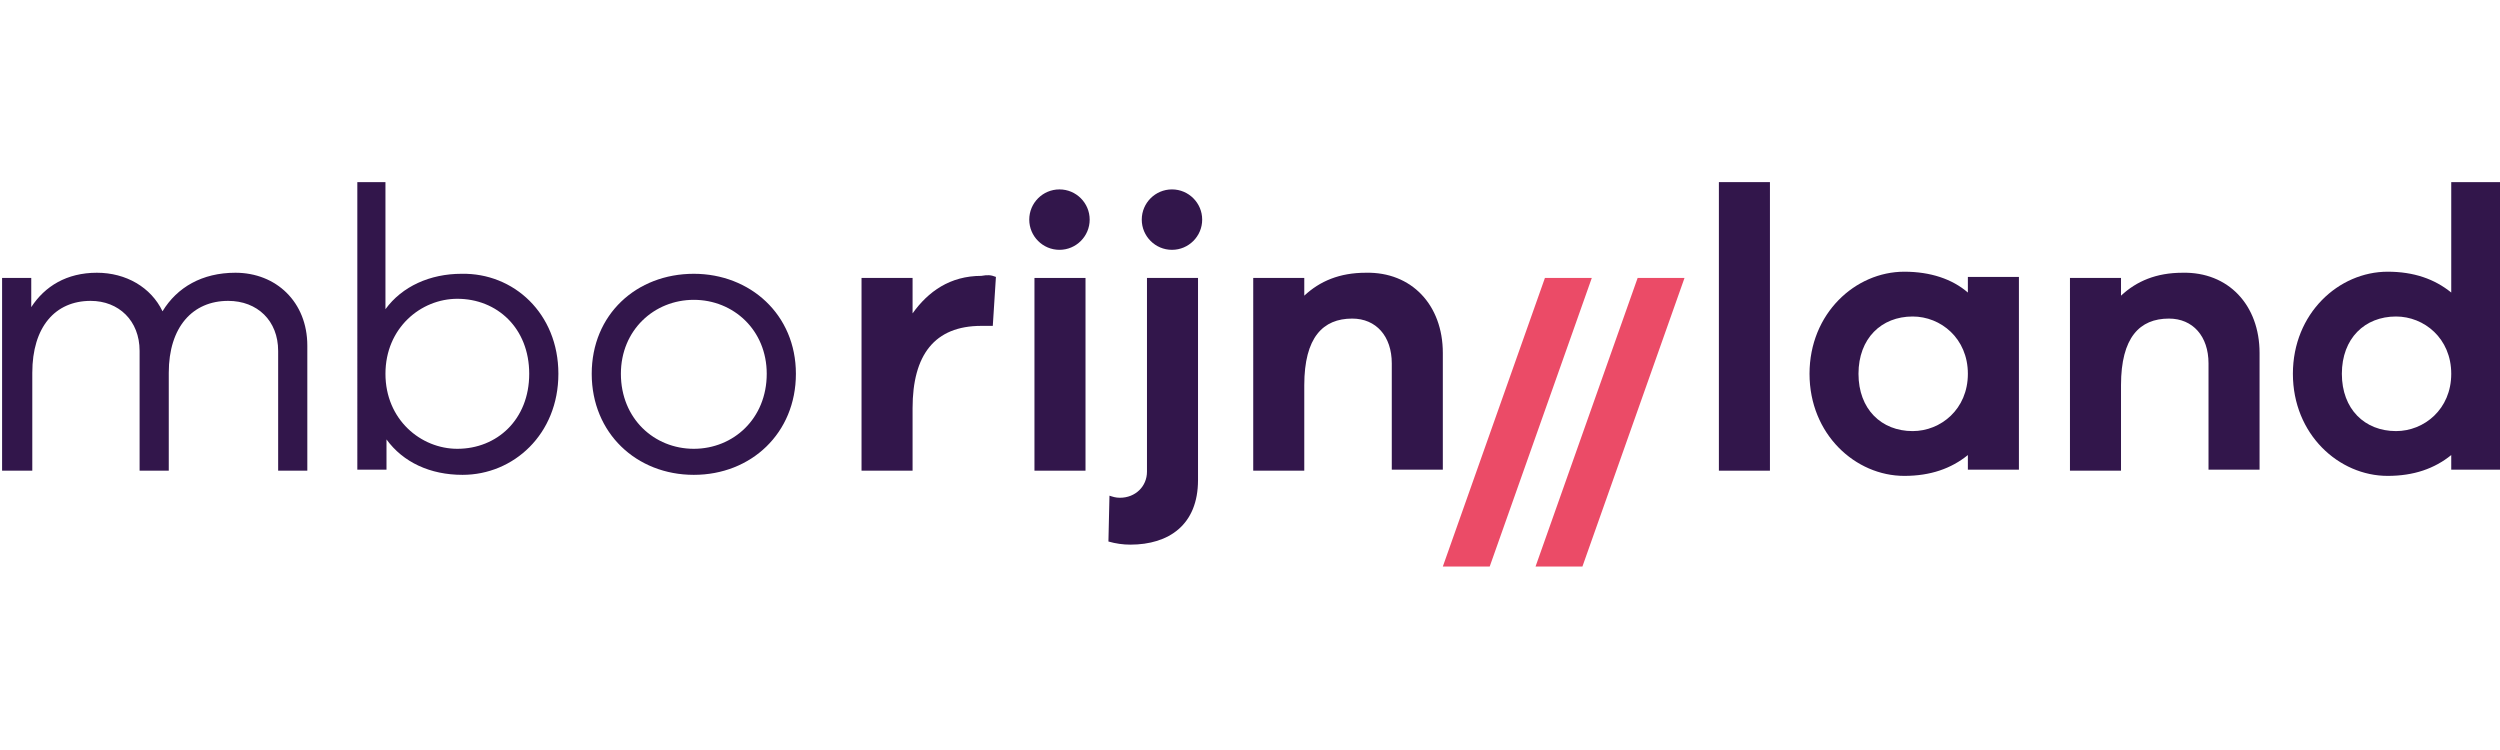 <?xml version="1.0" encoding="utf-8"?>
<!-- Generator: Adobe Illustrator 21.0.0, SVG Export Plug-In . SVG Version: 6.00 Build 0)  -->
<svg version="1.1" id="Layer_1" xmlns="http://www.w3.org/2000/svg" xmlns:xlink="http://www.w3.org/1999/xlink" x="0px" y="0px"
	 viewBox="0 0 1000 300" style="enable-background:new 0 0 1000 300;" xml:space="preserve">
<style type="text/css">
	.st0{fill:#EB4B67;}
	.st1{fill:#32164B;}
</style>
<g id="XMLID_1_" transform="matrix(4.167,0,0,4.167,0.002,-2.994)">
	<g id="XMLID_2_">
		<g id="XMLID_3_">
			<path id="XMLID_26_" class="st0" d="M151.9,55.1l9.8-27.7h-4.5l-9.8,27.7H151.9z"/>
			<path id="XMLID_25_" class="st0" d="M143,55.1l9.8-27.7h-4.5l-9.8,27.7H143z"/>
			<path id="XMLID_24_" class="st1" d="M29.5,33.9v12h-2.8V34.4c0-2.9-2-4.8-4.8-4.8c-3.4,0-5.7,2.5-5.7,6.9v9.4h-2.8V34.4
				c0-2.9-2-4.8-4.7-4.8c-3.4,0-5.6,2.5-5.6,6.9v9.4H0.2V27.4h2.8v2.8c1.3-2,3.4-3.3,6.3-3.3c2.8,0,5.2,1.4,6.3,3.7
				c1.4-2.3,3.8-3.7,7-3.7C26.5,26.9,29.5,29.7,29.5,33.9z"/>
			<path id="XMLID_21_" class="st1" d="M50.8,36.6c0-4.4-3.1-7.2-6.9-7.2c-3.5,0-6.9,2.8-6.9,7.2c0,4.4,3.4,7.2,6.9,7.2
				C47.7,43.8,50.8,41,50.8,36.6z M53.6,36.6c0,5.8-4.3,9.7-9.2,9.7c-3.1,0-5.7-1.2-7.3-3.4v2.9h-2.8V18.2H37v12.2
				c1.6-2.2,4.3-3.4,7.3-3.4C49.3,26.9,53.6,30.8,53.6,36.6z"/>
			<path id="XMLID_18_" class="st1" d="M73.6,36.6c0-4.2-3.2-7.1-7-7.1c-3.8,0-7,2.9-7,7.1c0,4.3,3.2,7.2,7,7.2
				C70.4,43.8,73.6,40.9,73.6,36.6z M76.4,36.6c0,5.7-4.3,9.7-9.8,9.7c-5.5,0-9.8-4-9.8-9.7s4.3-9.6,9.8-9.6
				C72,27,76.4,30.9,76.4,36.6z"/>
			<path id="XMLID_17_" class="st1" d="M95.6,27.3L95.3,32h-1.1c-4.5,0-6.6,2.8-6.6,7.9v6h-4.9V27.4h4.9v3.4
				c1.5-2.1,3.6-3.6,6.6-3.6C94.8,27.1,95.1,27.1,95.6,27.3z"/>
			<rect id="XMLID_16_" x="99.3" y="27.4" class="st1" width="4.9" height="18.5"/>
			<rect id="XMLID_15_" x="165" y="18.2" class="st1" width="4.9" height="27.7"/>
			<path id="XMLID_12_" class="st1" d="M188.9,36.6c0-3.4-2.6-5.5-5.3-5.5c-3,0-5.2,2.1-5.2,5.5c0,3.4,2.2,5.5,5.2,5.5
				C186.3,42.1,188.9,40,188.9,36.6z M193.8,45.8h-4.9v-1.4c-1.6,1.3-3.6,2-6.1,2c-4.7,0-9.1-4-9.1-9.8c0-5.8,4.4-9.8,9.1-9.8
				c2.5,0,4.6,0.7,6.1,2v-1.5h4.9V45.8z"/>
			<path id="XMLID_9_" class="st1" d="M235.3,36.6c0-3.4-2.6-5.5-5.3-5.5c-3,0-5.2,2.1-5.2,5.5c0,3.4,2.2,5.5,5.2,5.5
				C232.7,42.1,235.3,40,235.3,36.6z M240.2,45.8h-4.9v-1.4c-1.6,1.3-3.6,2-6.1,2c-4.7,0-9.1-4-9.1-9.8c0-5.8,4.4-9.8,9.1-9.8
				c2.5,0,4.5,0.7,6.1,2V18.2h4.9V45.8z"/>
			<path id="XMLID_8_" class="st1" d="M110.1,27.4V46c0,1.4-1.1,2.5-2.6,2.5c-0.4,0-0.7-0.1-1-0.2l-0.1,4.4c0.7,0.2,1.4,0.3,2.1,0.3
				c3.7,0,6.5-1.9,6.5-6.2V27.4H110.1z"/>
			<path id="XMLID_7_" class="st1" d="M138.5,34.6v11.2h-4.9V35.6c0-2.6-1.5-4.3-3.8-4.3c-2.8,0-4.6,1.8-4.6,6.4v8.2h-4.9V27.4h4.9
				v1.7c1.5-1.4,3.4-2.2,5.9-2.2C135.5,26.8,138.5,30,138.5,34.6z"/>
			<path id="XMLID_6_" class="st1" d="M216.9,34.6v11.2H212V35.6c0-2.6-1.5-4.3-3.8-4.3c-2.8,0-4.6,1.8-4.6,6.4v8.2h-4.9V27.4h4.9
				v1.7c1.5-1.4,3.4-2.2,5.9-2.2C213.9,26.8,216.9,30,216.9,34.6z"/>
			<path id="XMLID_5_" class="st1" d="M101.7,18.9c-1.6,0-2.9,1.3-2.9,2.9c0,1.6,1.3,2.9,2.9,2.9c1.6,0,2.9-1.3,2.9-2.9
				C104.6,20.2,103.3,18.9,101.7,18.9z"/>
			<path id="XMLID_4_" class="st1" d="M112.5,18.9c-1.6,0-2.9,1.3-2.9,2.9c0,1.6,1.3,2.9,2.9,2.9c1.6,0,2.9-1.3,2.9-2.9
				C115.4,20.2,114.1,18.9,112.5,18.9z"/>
		</g>
	</g>
</g>
</svg>
